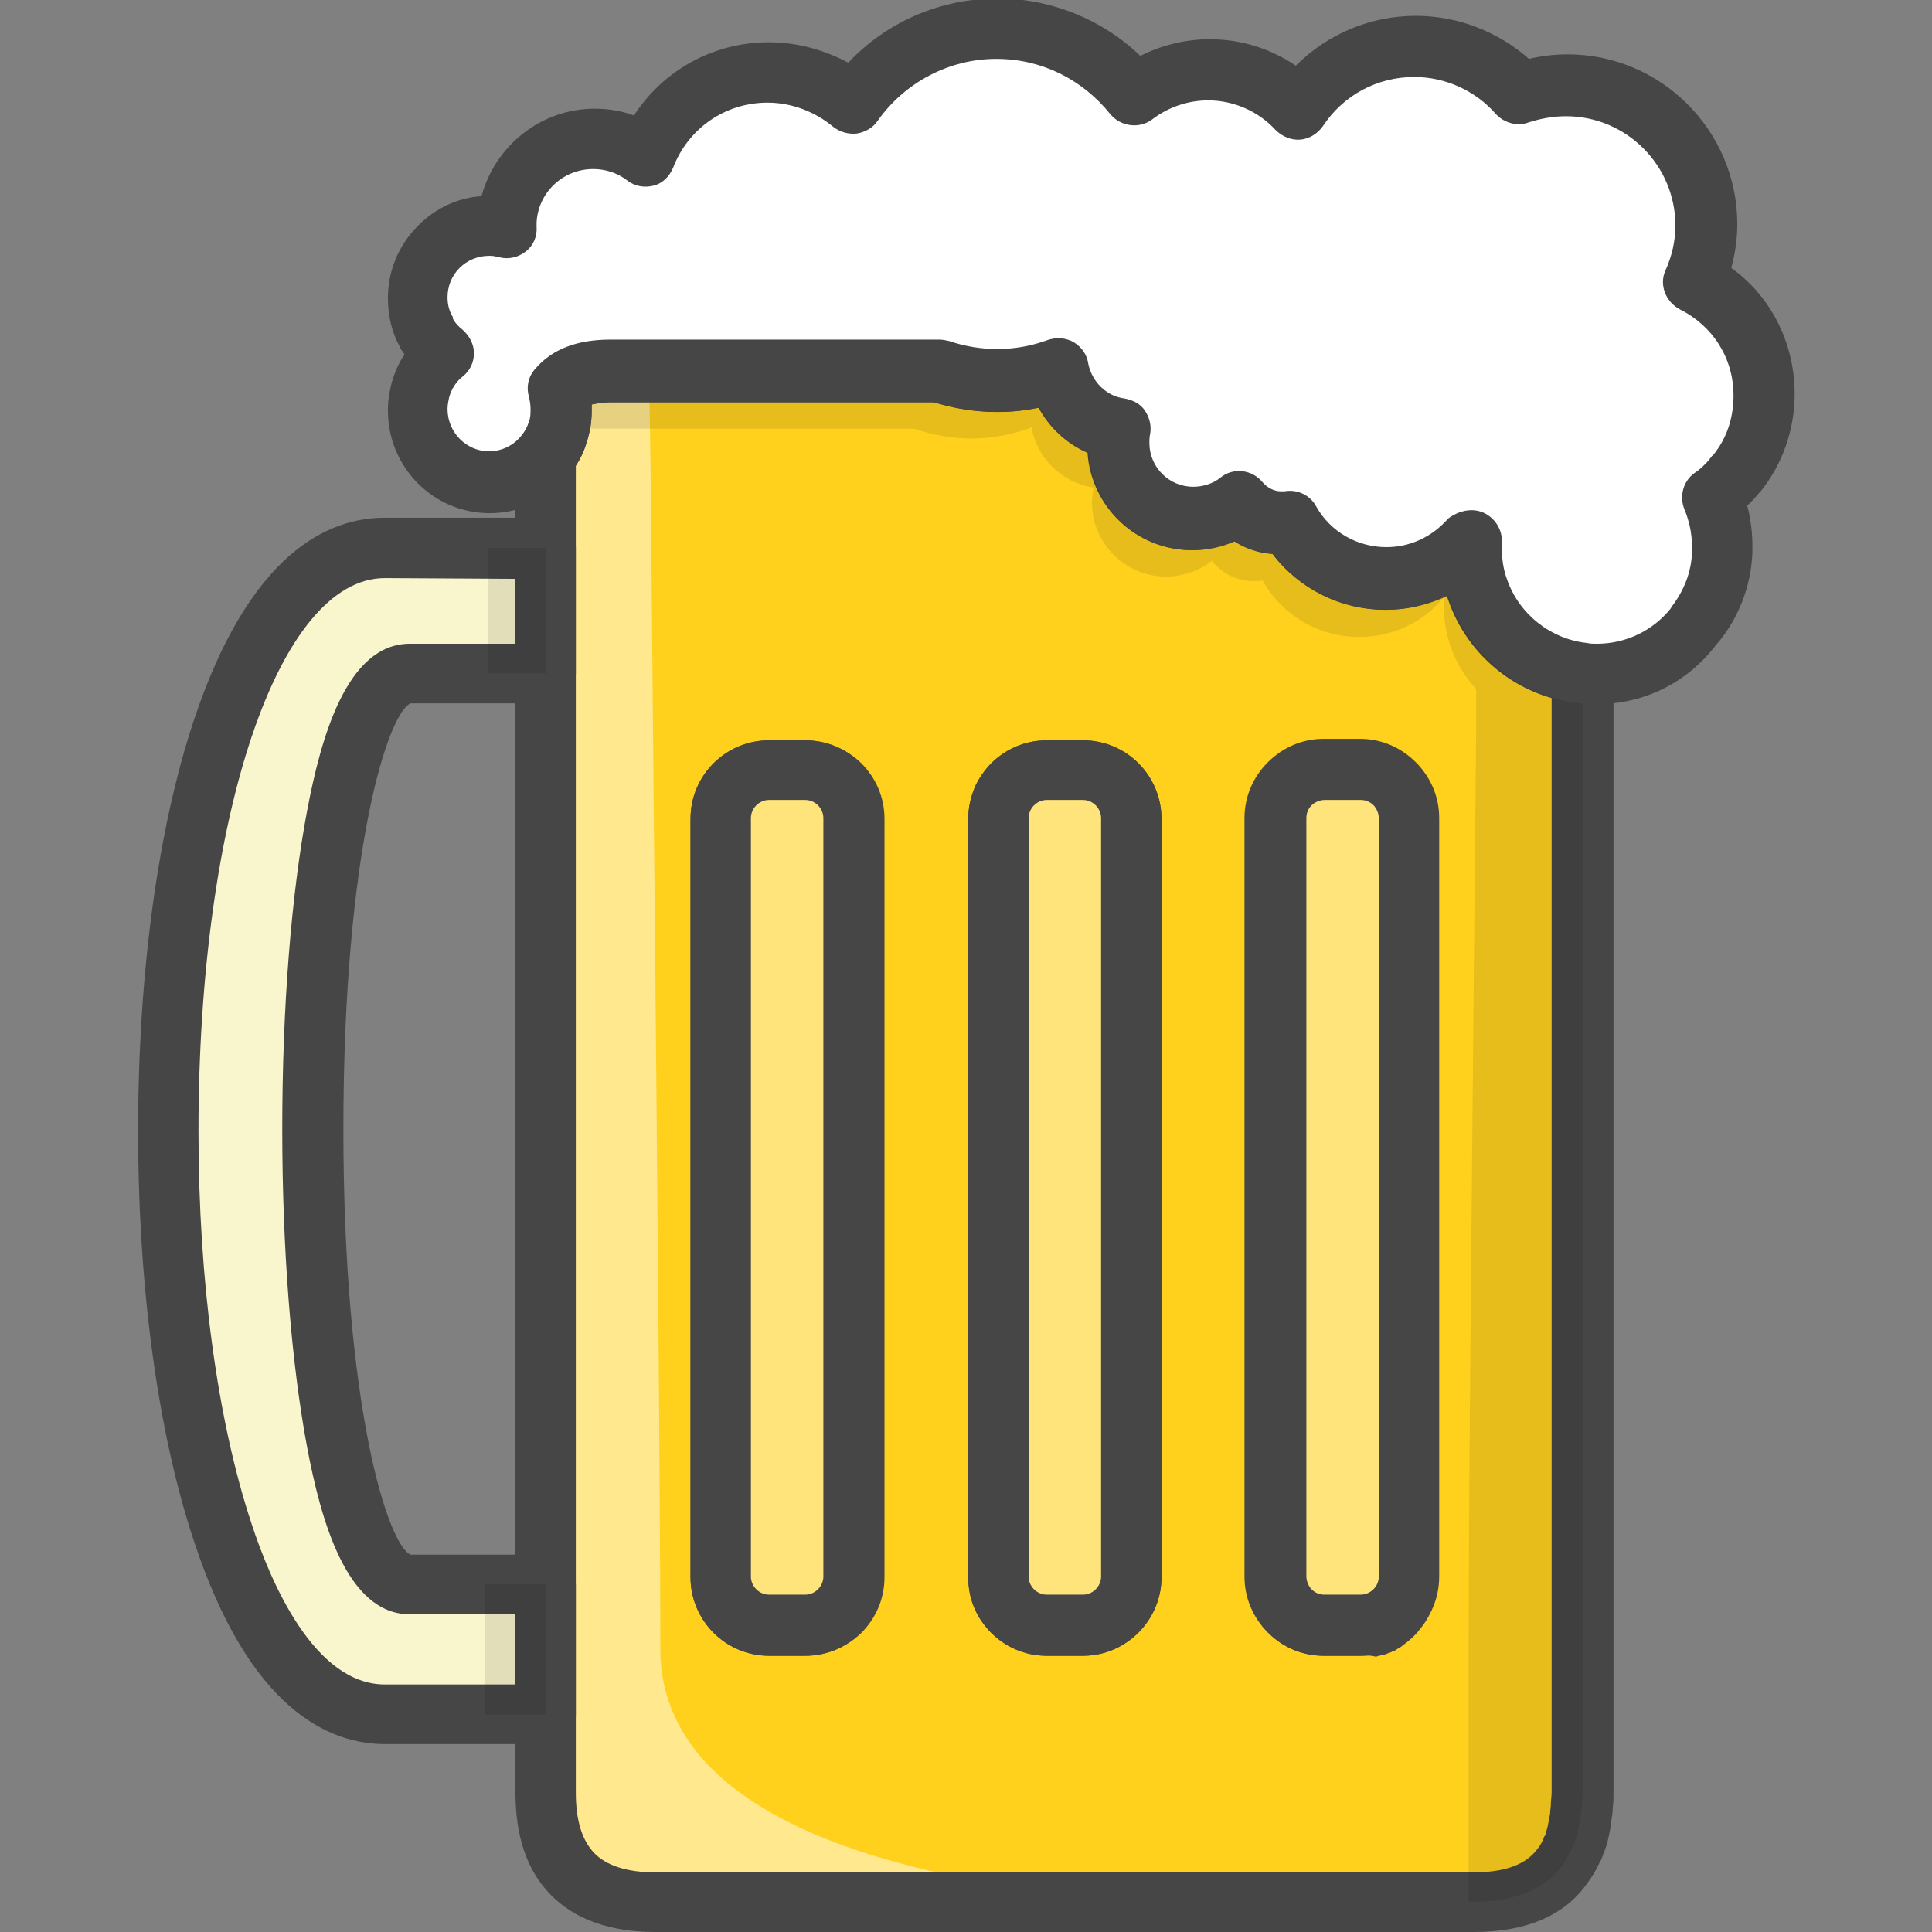 <?xml version="1.0" encoding="utf-8"?>
<!-- Generator: Adobe Illustrator 22.1.0, SVG Export Plug-In . SVG Version: 6.00 Build 0)  -->
<svg version="1.1" id="Layer_1" xmlns="http://www.w3.org/2000/svg" xmlns:xlink="http://www.w3.org/1999/xlink" x="0px" y="0px"
	 viewBox="0 0 256 256" style="enable-background:new 0 0 256 256;" xml:space="preserve">
<rect x="0" y="0" width="256" height="256" fill="#808080" stroke="none"/>
<style type="text/css">
	.st0{fill:#F5B31F;}
	.st1{fill:#464646;}
	.st2{opacity:0.15;}
	.st3{fill:#AC6535;}
	.st4{fill:#EB573B;}
	.st5{fill:#90C056;}
	.st6{opacity:0.35;}
	.st7{fill:#FFFFFF;}
	.st8{opacity:0.2;}
	.st9{fill:#F6D67A;}
	.st10{opacity:0.3;}
	.st11{fill:#FFA755;}
	.st12{fill:#8FAE3C;}
	.st13{fill:#BE6BB2;}
	.st14{fill:#B7C536;}
	.st15{opacity:0.1;}
	.st16{fill:#9D5A96;}
	.st17{fill:#EA615D;}
	.st18{opacity:0.4;}
	.st19{fill:#F79932;}
	.st20{fill:#FFEC97;}
	.st21{fill:#FFD11D;}
	.st22{fill:#F7F2D5;}
	.st23{fill:#F6AF72;}
	.st24{fill:#BA6C45;}
	.st25{opacity:0.5;}
	.st26{fill:#E4C074;}
	.st27{fill:#656566;}
	.st28{fill:#FACD1F;}
	.st29{fill:#FFDF66;}
	.st30{fill:#6D6E71;}
	.st31{fill:#E77CAE;}
	.st32{fill:#FFE5C4;}
	.st33{fill:#F68455;}
	.st34{opacity:0.7;}
	.st35{fill:#ADEDFF;}
	.st36{fill:#EC754B;}
	.st37{fill:#4AA5BA;}
	.st38{opacity:0.8;}
	.st39{fill:#92A5AC;}
	.st40{fill:#D06E3C;}
	.st41{fill:#DA4F4B;}
	.st42{fill:#BDF3FF;}
	.st43{fill:#F18BB4;}
	.st44{fill:#F9D97A;}
	.st45{fill:none;}
	.st46{fill:#AF6535;}
	.st47{fill:#B93226;}
	.st48{fill:#FF6050;}
	.st49{fill:#EA7CB1;}
	.st50{fill:#00B0E0;}
	.st51{fill:#EA7DAE;}
	.st52{fill:#BC7532;}
	.st53{fill:#876C6C;}
	.st54{fill:#F9F6CD;}
	.st55{fill:#FFE37B;}
	.st56{fill:#1DDCFF;}
	.st57{fill:#60ACF7;}
	.st58{fill:#C3755A;}
	.st59{fill:#96557A;}
	.st60{fill:#66625D;}
	.st61{fill:#D68032;}
	.st62{fill:#F2A355;}
	.st63{fill:#7E9E6A;}
	.st64{fill:#965A85;}
	.st65{fill:#90CAD3;}
	.st66{fill:#94B57F;}
	.st67{fill:#B2E2E7;}
	.st68{fill:#FFDF8F;}
	.st69{fill:#FFFAEB;}
	.st70{fill:#F88916;}
	.st71{fill:#FFC86E;}
	.st72{fill:#AFA51D;}
	.st73{fill:#968A1C;}
	.st74{fill:#C3556D;}
</style>
<g>
	<g>
		<g>
			<g>
				<path class="st54" d="M54.3,209.9l18,0l0,17.3l-21.3,0c-38.2,0-38.2-154.6,0-154.6l21.3,0l0,16.6l-18,0
					C37.2,89.1,37.2,209.9,54.3,209.9z"/>
			</g>
		</g>
	</g>
	<g>
		<g>
			<g>
				<path class="st21" d="M195.9,78.2c-0.6-1.7-1-3.6-1-5.6c0-0.3,0-0.7,0-1c-2.7,3.2-6.7,5.2-11.2,5.2c-5.5,0-10.3-3-12.8-7.5
					c-0.4,0.1-0.8,0.1-1.2,0.1c-2.2,0-4.2-1-5.5-2.7c-1.7,1.3-3.8,2.1-6.1,2.1c-5.4,0-9.8-4.4-9.8-9.8c0-0.7,0.1-1.3,0.2-2
					c-4.1-0.6-7.4-3.8-8.2-7.8l-0.5,0c-2.4,0.8-4.9,1.3-7.6,1.3c-2.7,0-5.2-0.5-7.6-1.3l-43.6,0c-3.6,0-5.7,1-6.9,2.5
					c0.3,0.9,0.4,1.8,0.4,2.8s-0.1,1.9-0.4,2.8c-0.4,1.2-0.9,2.3-1.7,3.2l0,177c0,9.3,4.5,14.5,14.5,14.5c10,0,54.2,0,54.2,0
					s8.5,0,18.9,0l35.3,0c5.6,0,9.5-1.6,11.8-4.8c0.5-0.7,1-1.4,1.3-2.3c0.1-0.2,0.2-0.4,0.3-0.6c0.2-0.4,0.3-0.9,0.4-1.3
					c0.2-0.7,0.3-1.4,0.4-2.2c0.1-0.5,0.1-1.1,0.2-1.6c0-0.5,0.1-1.1,0.1-1.7l0-148.3C203.4,88.5,198,84.1,195.9,78.2z M113.1,208.9
					c0,1.8-0.7,3.4-1.9,4.6c-1.2,1.2-2.8,1.9-4.5,1.9l-4.8,0c-3.5,0-6.4-2.9-6.4-6.4l0-100.5c0-3.5,2.9-6.4,6.4-6.4l4.8,0
					c1.8,0,3.4,0.7,4.5,1.9c1.2,1.2,1.9,2.8,1.9,4.6L113.1,208.9z M149.9,208.9c0,3.5-2.9,6.4-6.4,6.4l-4.8,0
					c-1.9,0-3.6-0.8-4.8-2.1c-0.4-0.5-0.8-1-1-1.5c-0.4-0.8-0.6-1.8-0.6-2.8l0-100.5c0-1,0.2-1.9,0.6-2.8c0.3-0.6,0.6-1.1,1-1.5
					c1.2-1.3,2.9-2.1,4.8-2.1l4.8,0c3.5,0,6.4,2.9,6.4,6.4L149.9,208.9z M186.5,210.4c0,0.1-0.1,0.2-0.1,0.3
					c-0.1,0.2-0.1,0.4-0.2,0.7c0,0.1-0.1,0.2-0.1,0.3c-0.3,0.6-0.6,1.1-1,1.5c-0.3,0.3-0.6,0.6-0.9,0.8c-0.1,0.1-0.2,0.1-0.2,0.2
					c-0.1,0.1-0.3,0.2-0.4,0.3c-0.1,0-0.2,0.1-0.3,0.1c-0.1,0-0.2,0.1-0.3,0.1c-0.2,0.1-0.4,0.2-0.6,0.2c-0.1,0-0.1,0-0.2,0.1
					c-0.1,0-0.1,0-0.2,0.1c-0.1,0-0.2,0-0.2,0.1c-0.1,0-0.1,0-0.2,0c-0.4,0.1-0.8,0.1-1.2,0.1l-4.8,0c-3.5,0-6.4-2.9-6.4-6.4
					l0-100.5c0-3.5,2.9-6.4,6.4-6.4l4.8,0c0.4,0,0.8,0,1.2,0.1c0.1,0,0.1,0,0.2,0c0.1,0,0.2,0,0.2,0.1c0.1,0,0.1,0,0.2,0.1
					c0.1,0,0.1,0,0.2,0.1c0.2,0.1,0.4,0.1,0.6,0.2c0.1,0,0.2,0.1,0.3,0.1c0.1,0,0.2,0.1,0.3,0.1c0.1,0.1,0.3,0.2,0.4,0.3
					c0.1,0,0.2,0.1,0.2,0.2c0.3,0.2,0.6,0.5,0.9,0.8c0.3,0.3,0.6,0.7,0.8,1.1c0.1,0.1,0.2,0.3,0.2,0.4c0.1,0.1,0.1,0.2,0.1,0.3
					c0.1,0.2,0.2,0.4,0.2,0.7c0,0.1,0.1,0.2,0.1,0.3c0.1,0.2,0.1,0.5,0.1,0.7c0,0.2,0,0.5,0,0.7l0,100.5c0,0.2,0,0.5,0,0.7
					C186.6,209.9,186.5,210.2,186.5,210.4z"/>
			</g>
		</g>
	</g>
	<g class="st25">
		<g>
			<g>
				<path class="st7" d="M87.5,218.5c0-27.7-1-122-1.3-156.5C86.1,54,86,49.2,86,49.2l-5,0c-3.6,0-5.7,1-6.9,2.5
					c0.3,0.9,0.4,1.8,0.4,2.8c0,2.3-0.8,4.3-2.1,6l0,177c0,9.3,4.5,14.5,14.5,14.5c10,0,54.2,0,54.2,0s8.5,0,18.9,0
					C155.6,252,87.5,251.5,87.5,218.5z"/>
			</g>
		</g>
	</g>
	<g>
		<g>
			<g>
				<path class="st1" d="M72.3,231.1L72.3,231.1l-21.3,0c-7.5,0-18-4.7-25.3-26.9c-4.8-14.4-7.4-33.7-7.4-54.4
					c0-20.7,2.6-40,7.4-54.4C33.1,73.2,43.5,68.6,51,68.6c0,0,0,0,0,0l21.3,0c2.2,0,4,1.8,4,4l0,16.6c0,2.2-1.8,4-4,4l0,0l-17.9,0
					c-3,1.3-8.9,19.5-8.9,56.4c0,36.8,5.9,55.1,8.9,56.4l17.9,0c1.1,0,2.1,0.4,2.8,1.2c0.8,0.8,1.2,1.8,1.2,2.8l0,17.3
					c0,1.1-0.4,2.1-1.2,2.8S73.4,231.1,72.3,231.1z M51,76.6c-14.1,0-24.7,31.5-24.7,73.3c0,19.8,2.5,38.3,7,51.9
					c2.6,8,8.4,21.4,17.7,21.4l17.3,0l0-9.3l-14,0c-8.4,0-11.8-12.6-13.6-22.1c-2.1-11.2-3.3-26.2-3.3-42.2
					c0-16.1,1.2-31.1,3.3-42.2c1.8-9.5,5.2-22.1,13.6-22.1l0,0l14,0l0-8.6L51,76.6z M54.3,205.9L54.3,205.9L54.3,205.9z"/>
			</g>
		</g>
	</g>
	<g>
		<g>
			<g>
				<path class="st1" d="M195.3,256H86.8c-6,0-10.7-1.7-13.9-5c-3.1-3.2-4.6-7.7-4.6-13.5l0-177c0-0.9,0.3-1.8,0.9-2.5
					c0.4-0.6,0.8-1.2,1-1.9c0.1-0.5,0.2-1,0.2-1.6c0-0.6-0.1-1.1-0.2-1.7c-0.4-1.3-0.1-2.7,0.8-3.7c2.2-2.6,5.5-3.9,10-3.9h43.6
					c0.4,0,0.9,0.1,1.3,0.2c4.1,1.4,8.6,1.4,12.6,0c0.4-0.1,0.9-0.2,1.3-0.2h0.5c1.9,0,3.6,1.4,3.9,3.2c0.5,2.4,2.4,4.3,4.8,4.6
					c1.1,0.2,2,0.7,2.7,1.6s0.9,2,0.7,3.1c-0.1,0.5-0.1,0.9-0.1,1.3c0,3.2,2.6,5.8,5.8,5.8c1.3,0,2.6-0.4,3.6-1.3
					c0.8-0.7,1.9-1,2.9-0.8c1.1,0.1,2,0.7,2.7,1.5c0.6,0.7,1.4,1.2,2.4,1.2c0.2,0,0.3,0,0.5,0c1.7-0.3,3.4,0.5,4.2,2
					c1.9,3.4,5.5,5.4,9.3,5.4c3.2,0,6.1-1.4,8.2-3.8c1.1-1.3,3-1.8,4.6-1.1c1.6,0.7,2.6,2.3,2.4,4c0,0.2,0,0.5,0,0.7
					c0,1.4,0.2,2.9,0.7,4.2c0,0,0,0,0,0c1.6,4.6,5.8,7.9,10.6,8.4c2,0.2,3.6,1.9,3.6,4l0,148.3c0,0.7,0,1.3-0.1,2
					c0,0.6-0.1,1.2-0.2,1.8c0,0,0,0.1,0,0.1c-0.1,0.9-0.3,1.8-0.5,2.7c-0.2,0.7-0.4,1.2-0.6,1.7c-0.1,0.3-0.2,0.6-0.4,0.9
					c-0.5,1.1-1.1,2.1-1.8,3C207.2,253.9,202.1,256,195.3,256z M76.3,61.7l0,175.8c0,3.7,0.8,6.3,2.4,8c1.6,1.7,4.4,2.6,8.1,2.6
					h108.4c4.2,0,7-1,8.6-3.2c0.3-0.4,0.6-0.9,0.8-1.5c0,0,0-0.1,0.1-0.1c0-0.1,0.1-0.2,0.1-0.3c0,0,0-0.1,0-0.1
					c0.1-0.2,0.2-0.6,0.3-1c0.1-0.5,0.2-1.1,0.3-1.6c0-0.4,0.1-0.9,0.1-1.3c0-0.5,0.1-1,0.1-1.5l0-145c-6.3-1.8-11.5-6.6-13.7-13
					l0,0c-0.1-0.2-0.1-0.4-0.2-0.6c-2.5,1.2-5.3,1.9-8.2,1.9c-5.9,0-11.4-2.8-14.9-7.4c-1.8-0.1-3.6-0.7-5.1-1.7
					c-1.8,0.8-3.7,1.2-5.6,1.2c-7.3,0-13.3-5.7-13.8-12.9c-2.8-1.2-5.1-3.4-6.5-6c-4.6,1-9.4,0.7-13.9-0.7H81
					c-0.7,0-1.7,0.1-2.6,0.3c0,0.3,0,0.6,0,0.9c0,1.3-0.2,2.6-0.6,3.9C77.5,59.5,77,60.7,76.3,61.7z M180.2,219.4h-4.8
					c-5.8,0-10.4-4.7-10.4-10.4l0-100.5c0-5.8,4.7-10.4,10.4-10.4l4.8,0c0.6,0,1.2,0.1,1.8,0.2c0.1,0,0.3,0.1,0.4,0.1
					c0.1,0,0.2,0,0.3,0.1c0,0,0.1,0,0.1,0l0.2,0.1c0.2,0,0.3,0.1,0.5,0.2c0.3,0.1,0.6,0.2,1,0.4c0.2,0.1,0.4,0.2,0.5,0.3l0.3,0.1
					c0.2,0.1,0.4,0.2,0.7,0.4c0.1,0.1,0.3,0.2,0.4,0.3c0.6,0.5,1.1,0.9,1.5,1.4c0.5,0.5,0.9,1.1,1.3,1.7c0.1,0.2,0.2,0.4,0.3,0.6
					c0.1,0.2,0.2,0.5,0.3,0.7c0.1,0.3,0.2,0.6,0.3,1c0.1,0.2,0.1,0.3,0.1,0.5c0.1,0.4,0.2,0.8,0.2,1.3c0,0.1,0,0.1,0,0.2
					c0,0.4,0.1,0.7,0.1,1.1l0,100.5c0,0.4,0,0.8-0.1,1.2c0,0.4-0.1,0.7-0.2,1.1c0,0.1-0.1,0.3-0.1,0.4c0,0.1-0.1,0.2-0.1,0.3
					c-0.1,0.3-0.2,0.6-0.3,1c-0.1,0.2-0.2,0.4-0.3,0.6c-0.4,0.9-1,1.7-1.6,2.4c-0.5,0.6-1,1-1.5,1.4c-0.1,0.1-0.3,0.2-0.4,0.3
					c-0.2,0.2-0.4,0.3-0.6,0.4c-0.1,0.1-0.2,0.1-0.3,0.2c-0.1,0-0.1,0-0.1,0.1l-0.3,0.1c-0.1,0-0.2,0.1-0.2,0.1
					c-0.3,0.1-0.6,0.2-0.8,0.3c-0.1,0-0.2,0.1-0.3,0.1c-0.1,0-0.1,0-0.1,0c-0.2,0-0.3,0.1-0.5,0.1c0,0,0,0,0,0
					c-0.1,0-0.2,0.1-0.3,0.1c-0.1,0-0.1,0-0.2,0C181.5,219.3,180.9,219.4,180.2,219.4z M175.5,106c-1.3,0-2.4,1.1-2.4,2.4l0,100.5
					c0,1.3,1.1,2.4,2.4,2.4h4.8c0.1,0,0.3,0,0.4,0c0,0,0,0,0,0c0.1,0,0.2-0.1,0.3-0.1c0,0,0,0,0.1,0c0.1,0,0.1,0,0.2-0.1l0.2-0.1
					c0,0,0,0,0,0c0,0,0,0,0,0l0,0c0,0,0,0,0,0c0,0,0,0,0,0l0,0c0,0,0,0,0,0c0.1-0.1,0.2-0.1,0.3-0.2c0.1-0.1,0.2-0.2,0.3-0.3
					c0.1-0.1,0.3-0.3,0.4-0.6c0-0.1,0.1-0.2,0.1-0.3c0-0.1,0-0.2,0.1-0.3c0-0.1,0-0.1,0-0.2c0-0.1,0-0.2,0-0.2v0l0-100.5
					c0-0.1,0-0.2,0-0.3c0-0.1,0-0.1,0-0.2l0-0.2c0-0.1-0.1-0.2-0.1-0.3c0,0,0,0,0-0.1l-0.1-0.2c0,0,0-0.1-0.1-0.1
					c-0.1-0.1-0.2-0.3-0.3-0.4c-0.1-0.1-0.2-0.2-0.4-0.3l0.1,0c-0.1,0-0.1-0.1-0.2-0.1l-0.5-0.2c0,0-0.1,0-0.1,0c0,0,0,0-0.1,0
					l-0.1,0c-0.1,0-0.1,0-0.2,0l0,0c0,0,0.1,0,0.1,0l0,0c0,0-0.1,0-0.1,0c-0.1,0-0.3,0-0.4,0L175.5,106z M180.7,211.4
					C180.7,211.4,180.7,211.4,180.7,211.4C180.7,211.4,180.7,211.4,180.7,211.4z M180.9,211.3C180.9,211.3,180.9,211.3,180.9,211.3
					L180.9,211.3L180.9,211.3C180.9,211.3,180.9,211.3,180.9,211.3z M181.4,211.1C181.4,211.1,181.4,211.1,181.4,211.1
					C181.4,211.1,181.4,211.1,181.4,211.1z M181.4,211.1L181.4,211.1C181.4,211.1,181.4,211.1,181.4,211.1S181.4,211.1,181.4,211.1z
					 M181.9,210.8C181.9,210.8,181.9,210.8,181.9,210.8C181.9,210.8,181.9,210.8,181.9,210.8z M186.4,210.7L186.4,210.7L186.4,210.7
					z M182.6,107.9C182.6,107.9,182.6,107.9,182.6,107.9C182.6,107.9,182.6,107.9,182.6,107.9z M182.5,107.6
					C182.5,107.6,182.5,107.6,182.5,107.6C182.5,107.6,182.5,107.6,182.5,107.6z M182.5,107.5C182.5,107.5,182.5,107.5,182.5,107.5
					C182.5,107.5,182.5,107.5,182.5,107.5z M181.3,106.3C181.3,106.3,181.4,106.3,181.3,106.3L181.3,106.3z M181,106.1
					C181,106.2,181,106.2,181,106.1L181,106.1z M180.9,106.1c0,0,0.1,0,0.2,0C181,106.1,180.9,106.1,180.9,106.1z M180.7,106
					C180.7,106,180.7,106,180.7,106C180.7,106,180.7,106,180.7,106z M143.5,219.4h-4.8c-2.9,0-5.7-1.2-7.7-3.4
					c-0.7-0.8-1.3-1.6-1.7-2.5c-0.7-1.4-1-2.9-1-4.5V108.5c0-1.6,0.4-3.1,1-4.5c0.4-0.8,1-1.7,1.7-2.5c2-2.2,4.8-3.4,7.7-3.4h4.8
					c5.8,0,10.4,4.7,10.4,10.4l0,100.5C153.9,214.7,149.2,219.4,143.5,219.4z M138.7,106c-0.7,0-1.3,0.3-1.8,0.8
					c-0.1,0.2-0.3,0.4-0.4,0.6c-0.2,0.4-0.3,0.7-0.3,1.1v100.5c0,0.4,0.1,0.7,0.2,1c0,0,0,0.1,0.1,0.1c0.1,0.2,0.2,0.3,0.4,0.5
					c0.4,0.5,1.1,0.8,1.8,0.8h4.8c1.3,0,2.4-1.1,2.4-2.4v0l0-100.5c0-1.4-1.1-2.4-2.4-2.4H138.7z M106.7,219.4l-4.8,0
					c-5.7,0-10.4-4.7-10.4-10.4V108.5c0-5.8,4.7-10.4,10.4-10.4h4.8c2.8,0,5.4,1.1,7.4,3c2,2,3.1,4.6,3.1,7.4l0,100.5
					c0,2.8-1.1,5.4-3.1,7.4C112.1,218.3,109.5,219.4,106.7,219.4z M101.9,106c-1.3,0-2.4,1.1-2.4,2.4v100.5c0,1.3,1.1,2.4,2.4,2.4
					l4.8,0c0.6,0,1.2-0.3,1.7-0.7c0.5-0.5,0.7-1.1,0.7-1.7v0l0-100.5c0-0.9-0.5-1.5-0.7-1.7c-0.3-0.2-0.8-0.7-1.7-0.7H101.9z"/>
			</g>
		</g>
	</g>
	<g>
		<g>
			<g>
				<path class="st55" d="M149.9,108.5l0,100.5c0,3.5-2.9,6.4-6.4,6.4l-4.8,0c-3.5,0-6.4-2.9-6.4-6.4l0-100.5c0-3.5,2.9-6.4,6.4-6.4
					l4.8,0C147,102,149.9,104.9,149.9,108.5z"/>
			</g>
		</g>
	</g>
	<g>
		<g>
			<g>
				<path class="st55" d="M113.2,108.5l0,100.5c0,3.5-2.9,6.4-6.4,6.4l-4.8,0c-3.5,0-6.4-2.9-6.4-6.4l0-100.5c0-3.5,2.9-6.4,6.4-6.4
					l4.8,0C110.3,102,113.2,104.9,113.2,108.5z"/>
			</g>
		</g>
	</g>
	<g>
		<g>
			<g>
				<path class="st55" d="M186.7,108.5l0,100.5c0,3.5-2.9,6.4-6.4,6.4l-4.8,0c-3.5,0-6.4-2.9-6.4-6.4l0-100.5c0-3.5,2.9-6.4,6.4-6.4
					l4.8,0C183.8,102,186.7,104.9,186.7,108.5z"/>
			</g>
		</g>
	</g>
	<g>
		<g>
			<g>
				<path class="st1" d="M143.5,219.4C143.5,219.4,143.5,219.4,143.5,219.4h-4.8c-5.8,0-10.4-4.7-10.4-10.4l0-100.5
					c0-5.8,4.7-10.4,10.4-10.4l4.8,0c5.8,0,10.4,4.7,10.4,10.4l0,0l0,100.5C153.9,214.7,149.2,219.4,143.5,219.4z M138.7,106
					c-1.3,0-2.4,1.1-2.4,2.4l0,100.5c0,1.3,1.1,2.4,2.4,2.4h4.8l0,0c1.3,0,2.4-1.1,2.4-2.4l0-100.5c0-1.3-1.1-2.4-2.4-2.4L138.7,106
					z M149.9,108.5L149.9,108.5L149.9,108.5z"/>
			</g>
		</g>
	</g>
	<g>
		<g>
			<g>
				<path class="st1" d="M106.7,219.4C106.7,219.4,106.7,219.4,106.7,219.4h-4.8c-5.8,0-10.4-4.7-10.4-10.4l0-100.5
					c0-5.8,4.7-10.4,10.4-10.4l4.8,0c5.8,0,10.4,4.7,10.4,10.4c0,0,0,0,0,0l0,100.5C117.1,214.7,112.5,219.4,106.7,219.4z
					 M101.9,106c-1.3,0-2.4,1.1-2.4,2.4l0,100.5c0,1.3,1.1,2.4,2.4,2.4h4.8l0,0c1.3,0,2.4-1.1,2.4-2.4l0-100.5
					c0-1.3-1.1-2.4-2.4-2.4L101.9,106z M113.2,108.5L113.2,108.5L113.2,108.5z"/>
			</g>
		</g>
	</g>
	<g>
		<g>
			<g>
				<path class="st1" d="M180.2,219.4l-4.8,0c-2.8,0-5.4-1.1-7.4-3.1c-2-2-3.1-4.6-3.1-7.4l0-100.5c0-2.8,1.1-5.4,3.1-7.4
					c2-2,4.6-3.1,7.4-3.1c0,0,0,0,0,0l4.8,0c2.8,0,5.4,1.1,7.4,3.1c2,2,3.1,4.6,3.1,7.4l0,0c0,0,0,0,0,0l0,100.5
					C190.7,214.7,186,219.4,180.2,219.4z M175.5,106c-0.6,0-1.3,0.3-1.7,0.7c-0.5,0.5-0.7,1.1-0.7,1.7l0,100.5
					c0,0.6,0.3,1.3,0.7,1.7c0.5,0.5,1.1,0.7,1.7,0.7l4.8,0c1.3,0,2.4-1.1,2.4-2.4l0-100.5c0,0,0,0,0,0c0-0.6-0.3-1.3-0.7-1.7
					c-0.5-0.5-1.1-0.7-1.7-0.7L175.5,106C175.5,106,175.5,106,175.5,106z"/>
			</g>
		</g>
	</g>
	<g class="st15">
		<g>
			<g>
				<path d="M230.3,60.2c0,1-0.1,2-0.3,3c-0.3,1.8-1,3.6-1.8,5.2c-0.1,0.2-0.3,0.4-0.4,0.6c-1.2,1.9-2.6,3.5-4.4,4.7
					c0.6,1.3,0.9,2.7,1.1,4.1c0.1,0.8,0.2,1.5,0.2,2.3c0,1-0.1,2-0.3,3c-3,3.8-7.7,6.2-12.9,6.2c-0.6,0-1.2,0-1.8-0.1l0,148.3
					c0,0.6,0,1.2-0.1,1.7c0,0.6-0.1,1.1-0.2,1.6c-0.1,0.8-0.3,1.5-0.4,2.2c-0.1,0.5-0.3,0.9-0.4,1.3c-0.1,0.2-0.2,0.4-0.3,0.6
					c-0.4,0.8-0.8,1.6-1.3,2.3c-2.3,3.1-6.2,4.8-11.8,4.8l-0.6,0l0-33.5c0-20.8,0.6-79.6,1-122c0-1.7,0-3.4,0-5.1c0,0,0,0,0-0.1
					c-2.7-2.9-4.3-6.8-4.3-11.1c0-0.3,0-0.7,0-1c-2.7,3.2-6.7,5.2-11.2,5.2c-5.5,0-10.3-3-12.8-7.5c-0.4,0.1-0.8,0.1-1.2,0.1
					c-2.2,0-4.2-1-5.5-2.7c-1.7,1.3-3.8,2.1-6.1,2.1c-5.4,0-9.8-4.4-9.8-9.8c0-0.7,0.1-1.3,0.2-2c-4.1-0.6-7.4-3.8-8.2-7.8
					c0,0,0-0.1,0-0.2c-0.1,0.1-0.3,0.1-0.4,0.2c-2.4,0.8-4.9,1.3-7.6,1.3c-2.7,0-5.2-0.5-7.6-1.3l-43.6,0c-1.4,0-2.5,0.1-3.5,0.4
					c-0.6,0.2-1.2,0.4-1.7,0.6l0-2.6c-1.7,2.2-4.4,3.6-7.5,3.6c-4.4,0-8.1-2.9-9.2-7c-0.2-0.8-0.4-1.7-0.4-2.6
					c0-1.8,0.5-3.4,1.3-4.8c0.6-1,1.3-1.9,2.2-2.6c-1-0.8-1.8-1.7-2.4-2.8c1.4-0.9,3.1-1.4,4.9-1.4c0.8,0,1.6,0.1,2.4,0.3
					c0-0.1,0-0.2,0-0.3c0-2.8,1-5.4,2.7-7.4c0.3-0.3,0.5-0.6,0.8-0.8c2.1-2,4.9-3.2,8-3.2c2.6,0,5,0.9,6.9,2.3
					c2.5-6.5,8.9-11.1,16.2-11.1c4.3,0,8.2,1.5,11.3,4.1c4.2-6,11.1-9.9,19-9.9c7.4,0,13.9,3.4,18.2,8.8c2.7-2.1,6.2-3.4,9.9-3.4
					c4.7,0,8.9,2,11.9,5.2c3.3-5,9-8.3,15.4-8.3c5.5,0,10.5,2.4,13.8,6.2c1.9-0.7,4-1.1,6.3-1.1c10.2,0,18.5,8.3,18.5,18.5
					c0,2.7-0.6,5.3-1.6,7.6c4.8,2.4,8.4,7.1,9.1,12.6C230.3,58.6,230.3,59.4,230.3,60.2z"/>
			</g>
		</g>
	</g>
	<g>
		<g>
			<g>
				<path class="st7" d="M233.8,52.6c0,3.9-1.4,7.6-3.7,10.4c0,0-0.1,0.1-0.1,0.1c-0.9,1.1-2,2.1-3.1,3c0.4,0.9,0.7,1.9,0.9,2.8
					c0.3,1.2,0.4,2.4,0.4,3.6c0,0.3,0,0.6,0,0.9c-0.2,3.6-1.5,6.9-3.6,9.5c0,0-0.1,0.1-0.1,0.1c-3,3.8-7.7,6.2-12.9,6.2
					c-0.6,0-1.2,0-1.8-0.1c-6.5-0.7-11.9-5.1-14-11c-0.6-1.7-1-3.6-1-5.6c0-0.3,0-0.7,0-1c-2.7,3.2-6.7,5.2-11.2,5.2
					c-5.5,0-10.3-3-12.8-7.5c-0.4,0.1-0.8,0.1-1.2,0.1c-2.2,0-4.2-1-5.5-2.7c-1.7,1.3-3.8,2.1-6.1,2.1c-5.4,0-9.8-4.4-9.8-9.8
					c0-0.7,0.1-1.3,0.2-2c-4.1-0.6-7.4-3.8-8.2-7.8c0,0,0-0.1,0-0.2c-0.1,0.1-0.3,0.1-0.4,0.2c-2.4,0.8-4.9,1.3-7.6,1.3
					c-2.7,0-5.2-0.5-7.6-1.3l-43.6,0c-3.6,0-5.7,1-6.9,2.5c0.3,0.9,0.4,1.8,0.4,2.8s-0.1,1.9-0.4,2.8c-0.4,1.2-0.9,2.3-1.7,3.2
					c-1.7,2.2-4.4,3.6-7.5,3.6c-5.3,0-9.6-4.3-9.6-9.6c0-0.9,0.1-1.8,0.4-2.6c0.5-1.9,1.6-3.6,3.1-4.8c-0.9-0.7-1.6-1.6-2.2-2.6
					c0-0.1-0.1-0.2-0.1-0.3c-0.7-1.4-1.2-2.9-1.2-4.6c0-5.3,4.3-9.6,9.6-9.6c0.5,0,1.1,0,1.6,0.1c0.3,0,0.5,0.1,0.8,0.2
					c0-0.1,0-0.2,0-0.3c0-0.2,0-0.5,0-0.7c0.4-6,5.4-10.8,11.5-10.8c2.6,0,5,0.9,6.9,2.3c2.5-6.5,8.8-11.1,16.2-11.1
					c4.3,0,8.2,1.5,11.3,4.1c4.2-6,11.1-9.9,19-9.9c7.4,0,14,3.5,18.2,8.8c2.7-2.1,6.2-3.4,9.9-3.4c4.7,0,8.9,2,11.9,5.2
					c3.3-5,9-8.3,15.4-8.3c5.5,0,10.5,2.4,13.8,6.2c2-0.7,4.1-1.1,6.3-1.1c10.2,0,18.5,8.3,18.5,18.5c0,2.7-0.6,5.3-1.6,7.6
					C230,40.4,233.8,46,233.8,52.6z"/>
			</g>
		</g>
	</g>
	<g class="st15">
		<g>
			<g>
				<rect x="64.2" y="209.9" width="8.1" height="17.3"/>
			</g>
		</g>
	</g>
	<g class="st15">
		<g>
			<g>
				<rect x="64.7" y="72.6" width="7.7" height="16.6"/>
			</g>
		</g>
	</g>
	<g>
		<g>
			<g>
				<path class="st1" d="M211.6,93.3C211.6,93.3,211.6,93.3,211.6,93.3c-0.8,0-1.5,0-2.2-0.1c-7.8-0.8-14.6-6.2-17.3-13.7
					c-0.1-0.2-0.1-0.4-0.2-0.6c-2.5,1.2-5.3,1.9-8.2,1.9c-5.9,0-11.4-2.8-14.9-7.4c-1.8-0.1-3.6-0.7-5.1-1.7
					c-1.8,0.8-3.7,1.2-5.6,1.2c-7.3,0-13.3-5.7-13.8-12.9c-2.8-1.2-5.1-3.4-6.5-6c-4.6,1-9.4,0.7-13.9-0.7l-42.9,0
					c-0.7,0-1.7,0.1-2.6,0.3c0,0.3,0,0.6,0,0.9c0,1.3-0.2,2.6-0.6,3.9c-0.5,1.7-1.3,3.2-2.4,4.6C72.9,66.1,69,68,64.9,68
					c-7.5,0-13.5-6.1-13.5-13.6c0-1.3,0.2-2.5,0.5-3.7c0.4-1.3,0.9-2.6,1.7-3.7c-0.1-0.2-0.2-0.4-0.4-0.6l-0.1-0.2
					c0,0-0.1-0.1-0.1-0.2c-1.1-2-1.6-4.2-1.6-6.5c0-3.6,1.4-7,4-9.6c2.3-2.3,5.2-3.7,8.4-3.9c1.8-6.7,7.9-11.6,15-11.6c0,0,0,0,0,0
					c1.8,0,3.6,0.3,5.2,0.9c3.9-6,10.5-9.7,17.9-9.7h0c3.7,0,7.3,1,10.5,2.7c5.1-5.4,12.2-8.5,19.8-8.5c0,0,0,0,0,0
					c7.1,0,13.9,2.8,18.9,7.6c2.8-1.4,5.9-2.2,9.2-2.2c4.1,0,8,1.2,11.4,3.5c4.2-4.2,9.9-6.6,15.9-6.6c0,0,0,0,0,0
					c5.6,0,10.9,2.1,15,5.7c1.7-0.4,3.4-0.6,5.1-0.6c12.4,0,22.5,10.1,22.5,22.5c0,2-0.3,4-0.8,5.8c5.3,3.8,8.4,10,8.4,16.7
					c0,4.7-1.6,9.3-4.5,12.9c0,0-0.1,0.1-0.1,0.1l-0.1,0.1c-0.5,0.6-1,1.2-1.6,1.7c0.1,0.2,0.1,0.5,0.2,0.7c0.3,1.4,0.5,3,0.5,4.5
					c0,0.4,0,0.7,0,1.1c-0.2,4.4-1.8,8.5-4.5,11.8c-0.1,0.1-0.1,0.1-0.2,0.2C223.6,90.5,217.8,93.3,211.6,93.3z M195,67.6
					c0.5,0,1,0.1,1.5,0.3c1.6,0.7,2.6,2.3,2.5,4c0,0.2,0,0.5,0,0.7c0,1.4,0.2,2.9,0.7,4.2c1.6,4.6,5.8,7.9,10.6,8.4
					c0.4,0.1,0.9,0.1,1.3,0.1h0c3.8,0,7.4-1.7,9.8-4.7c0-0.1,0.1-0.1,0.1-0.2c1.6-2.1,2.6-4.5,2.7-7.2c0-0.2,0-0.4,0-0.7
					c0-0.9-0.1-1.9-0.3-2.8c-0.2-0.8-0.4-1.5-0.7-2.2c-0.7-1.7-0.2-3.7,1.3-4.8c0.9-0.6,1.7-1.4,2.3-2.2c0,0,0-0.1,0.1-0.1
					c0,0,0.1-0.1,0.1-0.1c1.8-2.2,2.7-4.9,2.7-7.9c0-4.9-2.7-9.2-7.1-11.4c-1.9-1-2.8-3.3-1.9-5.2c0.8-1.8,1.3-3.8,1.3-5.9
					c0-8-6.5-14.5-14.5-14.5c-1.7,0-3.3,0.3-4.9,0.8c-1.5,0.6-3.3,0.1-4.4-1.1c-2.7-3.1-6.7-4.9-10.8-4.9h0c-4.9,0-9.4,2.4-12.1,6.5
					c-0.7,1-1.8,1.7-3,1.8c-1.2,0.1-2.4-0.4-3.3-1.3c-2.3-2.5-5.6-3.9-8.9-3.9c-2.7,0-5.3,0.9-7.4,2.5c-1.7,1.3-4.2,1-5.6-0.7
					c-3.7-4.6-9.1-7.3-15.1-7.3c0,0,0,0,0,0c-6.2,0-12.1,3.1-15.7,8.2c-0.6,0.9-1.6,1.5-2.8,1.7c-1.1,0.1-2.2-0.2-3.1-0.9
					c-2.4-2-5.5-3.2-8.7-3.2c-5.6,0-10.5,3.4-12.5,8.6c-0.5,1.2-1.4,2.1-2.6,2.4c-1.2,0.3-2.5,0.1-3.5-0.7c-1.3-1-2.9-1.5-4.5-1.5
					c-4,0-7.3,3.1-7.5,7.1c0,0.1,0,0.3,0,0.5c0.1,1.3-0.4,2.5-1.4,3.3c-1,0.8-2.3,1.1-3.5,0.8c-0.1,0-0.3-0.1-0.5-0.1
					c-0.3-0.1-0.6-0.1-0.9-0.1c0,0,0,0,0,0c-1.5,0-2.9,0.6-3.9,1.6c-1.1,1.1-1.6,2.5-1.6,3.9c0,0.9,0.2,1.8,0.7,2.6l0,0.1
					c0,0,0,0.1,0,0.1c0.3,0.6,0.8,1.1,1.3,1.5c0.9,0.8,1.5,1.9,1.5,3.1c0,1.2-0.5,2.3-1.5,3.1c-0.9,0.7-1.5,1.7-1.8,2.8
					c-0.1,0.5-0.2,1-0.2,1.5c0,3.1,2.5,5.6,5.5,5.6c1.7,0,3.3-0.8,4.3-2.1c0.5-0.6,0.8-1.2,1-1.9c0.2-0.5,0.2-1,0.2-1.6
					c0-0.6-0.1-1.1-0.2-1.6c-0.4-1.3-0.1-2.7,0.8-3.7c2.2-2.6,5.5-3.9,10-3.9l43.6,0c0.4,0,0.9,0.1,1.3,0.2c4.1,1.4,8.6,1.4,12.6,0
					c0.1,0,0.1,0,0.2-0.1l0.1,0c1.1-0.4,2.2-0.4,3.3,0.1c1,0.5,1.8,1.4,2.1,2.5c0,0.1,0.1,0.3,0.1,0.5c0,0,0,0,0,0
					c0.5,2.4,2.4,4.3,4.8,4.6c1.1,0.2,2.1,0.7,2.7,1.6c0.6,0.9,0.9,2,0.7,3.1c-0.1,0.4-0.1,0.9-0.1,1.2c0,3.2,2.6,5.8,5.8,5.8
					c1.3,0,2.6-0.4,3.6-1.2c1.7-1.4,4.2-1.1,5.6,0.6c0.6,0.7,1.5,1.2,2.4,1.2c0.2,0,0.3,0,0.5,0c1.7-0.3,3.4,0.5,4.2,2
					c1.9,3.4,5.5,5.4,9.3,5.4c3.2,0,6.1-1.4,8.2-3.8C192.7,68.1,193.8,67.6,195,67.6z"/>
			</g>
		</g>
	</g>
</g>
</svg>
